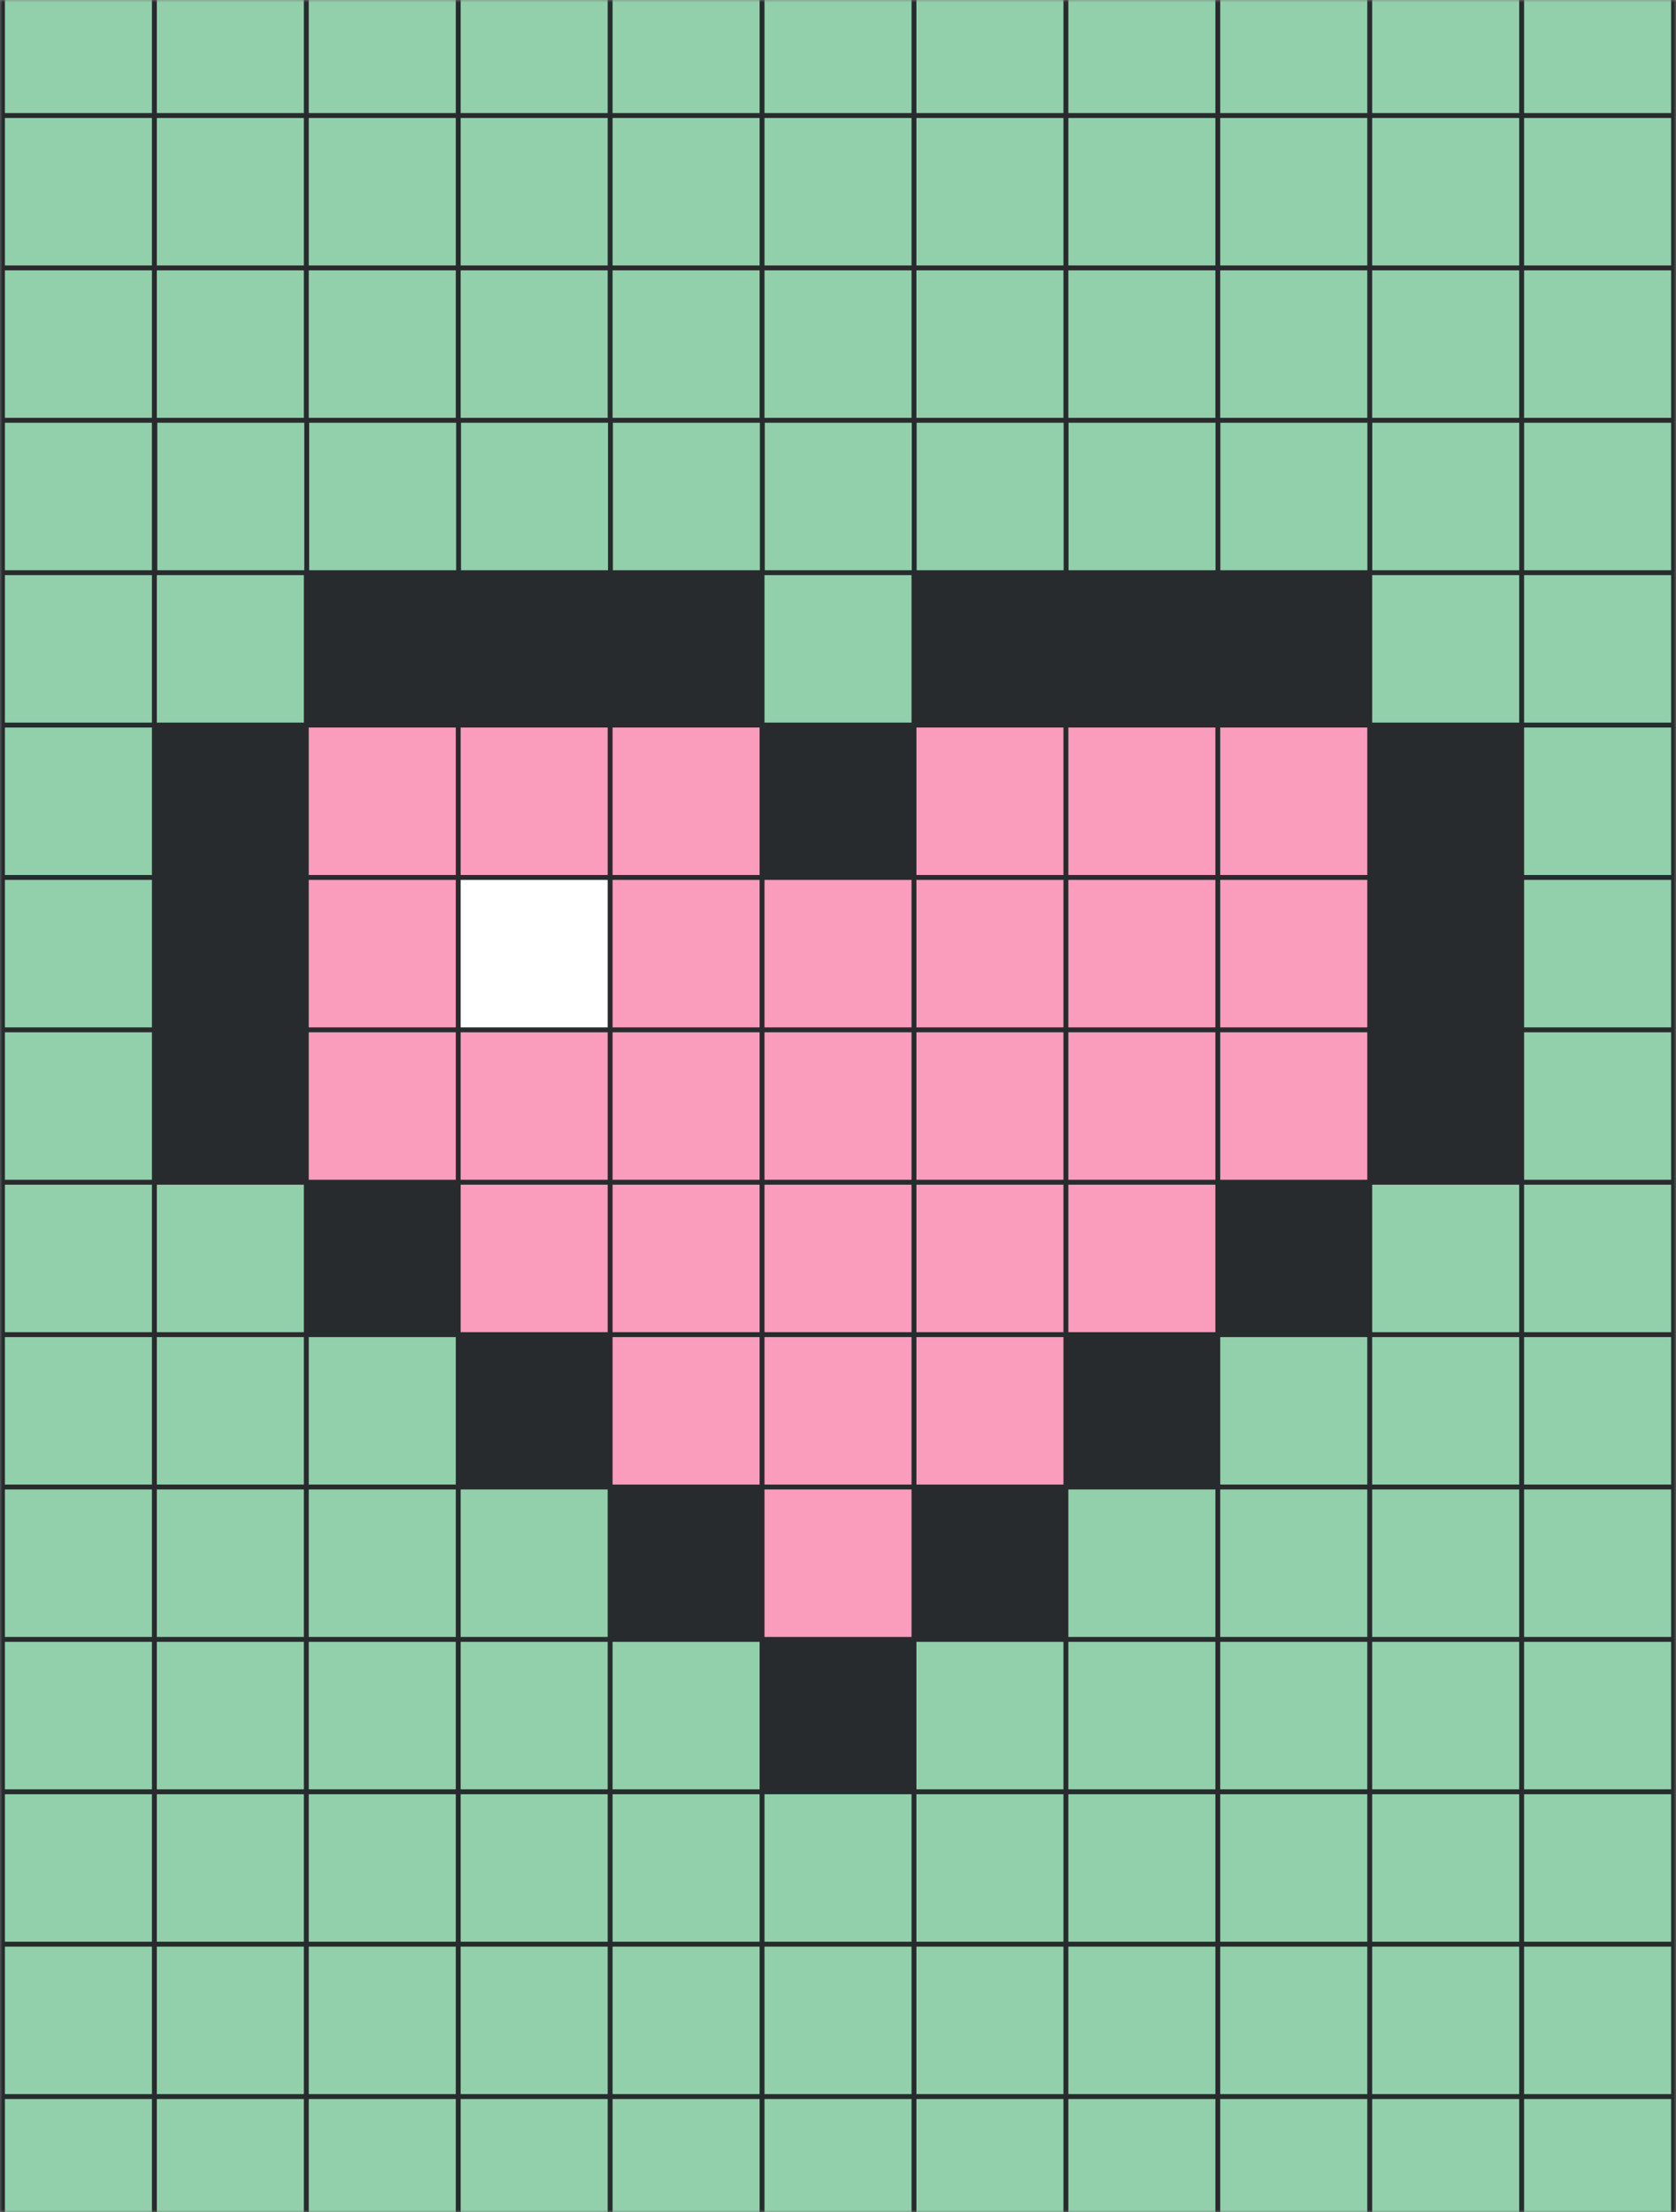 <svg width="341" height="450" viewBox="0 0 341 450" fill="none" xmlns="http://www.w3.org/2000/svg">
<rect x="0" y="0" width="341" height="450" fill="#808080" stroke="none"/>
<mask id="mask0_2548_241" style="mask-type:alpha" maskUnits="userSpaceOnUse" x="0" y="0" width="341" height="450">
<rect width="341" height="450" fill="#282B2D"/>
</mask>
<g mask="url(#mask0_2548_241)">
<rect width="341" height="450" fill="#282B2D"/>
<rect x="62.82" y="148" width="29.912" height="30" fill="#FA9DBC"/>
<rect x="124.637" y="148" width="29.912" height="30" fill="#FA9DBC"/>
<rect x="93.727" y="148" width="29.912" height="30" fill="#FA9DBC"/>
<rect x="31.91" y="148" width="29.912" height="30" fill="#282B2D"/>
<rect x="155.547" y="148" width="29.912" height="30" fill="#282B2D"/>
<rect x="186.457" y="148" width="29.912" height="30" fill="#FA9DBC"/>
<rect x="217.367" y="148" width="29.912" height="30" fill="#FA9DBC"/>
<rect x="248.273" y="148" width="29.912" height="30" fill="#FA9DBC"/>
<rect x="279.184" y="148" width="29.912" height="30" fill="#282B2D"/>
<rect x="310.094" y="148" width="29.912" height="30" fill="#92D0AB"/>
<rect x="1" y="148" width="29.912" height="30" fill="#92D0AB"/>
<rect x="62.82" y="210" width="29.912" height="30" fill="#FA9DBC"/>
<rect x="124.637" y="210" width="29.912" height="30" fill="#FA9DBC"/>
<rect x="93.727" y="210" width="29.912" height="30" fill="#FA9DBC"/>
<rect x="31.91" y="210" width="29.912" height="30" fill="#282B2D"/>
<rect x="155.547" y="210" width="29.912" height="30" fill="#FA9DBC"/>
<rect x="217.367" y="210" width="29.912" height="30" fill="#FA9DBC"/>
<rect x="186.457" y="210" width="29.912" height="30" fill="#FA9DBC"/>
<rect x="248.273" y="210" width="29.912" height="30" fill="#FA9DBC"/>
<rect x="279.184" y="210" width="29.912" height="30" fill="#282B2D"/>
<rect x="310.094" y="210" width="29.912" height="30" fill="#92D0AB"/>
<rect x="1" y="210" width="29.912" height="30" fill="#92D0AB"/>
<rect x="62.82" y="117" width="29.912" height="30" fill="#282B2D"/>
<rect x="124.637" y="117" width="29.912" height="30" fill="#282B2D"/>
<rect x="93.727" y="117" width="29.912" height="30" fill="#282B2D"/>
<rect x="31.91" y="117" width="29.912" height="30" fill="#92D0AB"/>
<rect x="155.547" y="117" width="29.912" height="30" fill="#92D0AB"/>
<rect x="217.367" y="117" width="29.912" height="30" fill="#282B2D"/>
<rect x="186.457" y="117" width="29.912" height="30" fill="#282B2D"/>
<rect x="248.273" y="117" width="29.912" height="30" fill="#282B2D"/>
<rect x="279.184" y="117" width="29.912" height="30" fill="#92D0AB"/>
<rect x="310.094" y="117" width="29.912" height="30" fill="#92D0AB"/>
<rect x="1" y="117" width="29.912" height="30" fill="#92D0AB"/>
<rect x="62.906" y="86" width="29.903" height="30" fill="#92D0AB"/>
<rect x="124.703" y="86" width="29.903" height="30" fill="#92D0AB"/>
<rect x="93.801" y="86" width="29.903" height="30" fill="#92D0AB"/>
<rect x="32.004" y="86" width="29.903" height="30" fill="#92D0AB"/>
<rect x="155.602" y="86" width="29.903" height="30" fill="#92D0AB"/>
<rect x="217.406" y="86" width="29.903" height="30" fill="#92D0AB"/>
<rect x="186.504" y="86" width="29.903" height="30" fill="#92D0AB"/>
<rect x="248.301" y="86" width="29.903" height="30" fill="#92D0AB"/>
<rect x="279.203" y="86" width="29.903" height="30" fill="#92D0AB"/>
<rect x="310.102" y="86" width="29.903" height="30" fill="#92D0AB"/>
<rect x="1" y="86" width="29.903" height="30" fill="#92D0AB"/>
<rect x="62.82" y="272" width="29.912" height="30" fill="#92D0AB"/>
<rect x="124.637" y="272" width="29.912" height="30" fill="#FA9DBC"/>
<rect x="93.727" y="272" width="29.912" height="30" fill="#282B2D"/>
<rect x="31.91" y="272" width="29.912" height="30" fill="#92D0AB"/>
<rect x="217.367" y="272" width="29.912" height="30" fill="#282B2D"/>
<rect x="155.547" y="272" width="29.912" height="30" fill="#FA9DBC"/>
<rect x="186.457" y="272" width="29.912" height="30" fill="#FA9DBC"/>
<rect x="248.273" y="272" width="29.912" height="30" fill="#92D0AB"/>
<rect x="279.184" y="272" width="29.912" height="30" fill="#92D0AB"/>
<rect x="310.094" y="272" width="29.912" height="30" fill="#92D0AB"/>
<rect x="1" y="272" width="29.912" height="30" fill="#92D0AB"/>
<rect x="62.82" y="303" width="29.912" height="30" fill="#92D0AB"/>
<rect x="124.637" y="303" width="29.912" height="30" fill="#282B2D"/>
<rect x="93.727" y="303" width="29.912" height="30" fill="#92D0AB"/>
<rect x="31.91" y="303" width="29.912" height="30" fill="#92D0AB"/>
<rect x="217.367" y="303" width="29.912" height="30" fill="#92D0AB"/>
<rect x="155.547" y="303" width="29.912" height="30" fill="#FA9DBC"/>
<rect x="186.457" y="303" width="29.912" height="30" fill="#282B2D"/>
<rect x="248.273" y="303" width="29.912" height="30" fill="#92D0AB"/>
<rect x="279.184" y="303" width="29.912" height="30" fill="#92D0AB"/>
<rect x="310.094" y="303" width="29.912" height="30" fill="#92D0AB"/>
<rect x="1" y="303" width="29.912" height="30" fill="#92D0AB"/>
<rect x="62.82" y="179" width="29.912" height="30" fill="#FA9DBC"/>
<rect x="124.637" y="179" width="29.912" height="30" fill="#FA9DBC"/>
<rect x="93.727" y="179" width="29.912" height="30" fill="white"/>
<rect x="31.91" y="179" width="29.912" height="30" fill="#282B2D"/>
<rect x="217.367" y="179" width="29.912" height="30" fill="#FA9DBC"/>
<rect x="155.547" y="179" width="29.912" height="30" fill="#FA9DBC"/>
<rect x="186.457" y="179" width="29.912" height="30" fill="#FA9DBC"/>
<rect x="248.273" y="179" width="29.912" height="30" fill="#FA9DBC"/>
<rect x="279.184" y="179" width="29.912" height="30" fill="#282B2D"/>
<rect x="310.094" y="179" width="29.912" height="30" fill="#92D0AB"/>
<rect x="1" y="179" width="29.912" height="30" fill="#92D0AB"/>
<rect x="62.82" y="241" width="29.912" height="30" fill="#282B2D"/>
<rect x="124.637" y="241" width="29.912" height="30" fill="#FA9DBC"/>
<rect x="93.727" y="241" width="29.912" height="30" fill="#FA9DBC"/>
<rect x="31.91" y="241" width="29.912" height="30" fill="#92D0AB"/>
<rect x="217.367" y="241" width="29.912" height="30" fill="#FA9DBC"/>
<rect x="155.547" y="241" width="29.912" height="30" fill="#FA9DBC"/>
<rect x="186.457" y="241" width="29.912" height="30" fill="#FA9DBC"/>
<rect x="248.273" y="241" width="29.912" height="30" fill="#282B2D"/>
<rect x="279.184" y="241" width="29.912" height="30" fill="#92D0AB"/>
<rect x="310.094" y="241" width="29.912" height="30" fill="#92D0AB"/>
<rect x="1" y="241" width="29.912" height="30" fill="#92D0AB"/>
<rect x="62.82" y="334" width="29.912" height="30" fill="#92D0AB"/>
<rect x="124.637" y="334" width="29.912" height="30" fill="#92D0AB"/>
<rect x="93.727" y="334" width="29.912" height="30" fill="#92D0AB"/>
<rect x="31.91" y="334" width="29.912" height="30" fill="#92D0AB"/>
<rect x="217.367" y="334" width="29.912" height="30" fill="#92D0AB"/>
<rect x="155.547" y="334" width="29.912" height="30" fill="#282B2D"/>
<rect x="186.457" y="334" width="29.912" height="30" fill="#92D0AB"/>
<rect x="248.273" y="334" width="29.912" height="30" fill="#92D0AB"/>
<rect x="279.184" y="334" width="29.912" height="30" fill="#92D0AB"/>
<rect x="310.094" y="334" width="29.912" height="30" fill="#92D0AB"/>
<rect x="1" y="334" width="29.912" height="30" fill="#92D0AB"/>
<rect x="62.82" y="365" width="29.912" height="30" fill="#92D0AB"/>
<rect x="124.637" y="365" width="29.912" height="30" fill="#92D0AB"/>
<rect x="93.727" y="365" width="29.912" height="30" fill="#92D0AB"/>
<rect x="31.91" y="365" width="29.912" height="30" fill="#92D0AB"/>
<rect x="217.367" y="365" width="29.912" height="30" fill="#92D0AB"/>
<rect x="155.547" y="365" width="29.912" height="30" fill="#92D0AB"/>
<rect x="186.457" y="365" width="29.912" height="30" fill="#92D0AB"/>
<rect x="248.273" y="365" width="29.912" height="30" fill="#92D0AB"/>
<rect x="279.184" y="365" width="29.912" height="30" fill="#92D0AB"/>
<rect x="310.094" y="365" width="29.912" height="30" fill="#92D0AB"/>
<rect x="1" y="365" width="29.912" height="30" fill="#92D0AB"/>
<rect x="62.82" y="396" width="29.912" height="30" fill="#92D0AB"/>
<rect x="124.637" y="396" width="29.912" height="30" fill="#92D0AB"/>
<rect x="93.727" y="396" width="29.912" height="30" fill="#92D0AB"/>
<rect x="31.91" y="396" width="29.912" height="30" fill="#92D0AB"/>
<rect x="217.367" y="396" width="29.912" height="30" fill="#92D0AB"/>
<rect x="155.547" y="396" width="29.912" height="30" fill="#92D0AB"/>
<rect x="186.457" y="396" width="29.912" height="30" fill="#92D0AB"/>
<rect x="248.273" y="396" width="29.912" height="30" fill="#92D0AB"/>
<rect x="279.184" y="396" width="29.912" height="30" fill="#92D0AB"/>
<rect x="310.094" y="396" width="29.912" height="30" fill="#92D0AB"/>
<rect x="1" y="396" width="29.912" height="30" fill="#92D0AB"/>
<rect x="62.82" y="427" width="29.912" height="30" fill="#92D0AB"/>
<rect x="124.637" y="427" width="29.912" height="30" fill="#92D0AB"/>
<rect x="93.727" y="427" width="29.912" height="30" fill="#92D0AB"/>
<rect x="31.91" y="427" width="29.912" height="30" fill="#92D0AB"/>
<rect x="217.367" y="427" width="29.912" height="30" fill="#92D0AB"/>
<rect x="155.547" y="427" width="29.912" height="30" fill="#92D0AB"/>
<rect x="186.457" y="427" width="29.912" height="30" fill="#92D0AB"/>
<rect x="248.273" y="427" width="29.912" height="30" fill="#92D0AB"/>
<rect x="279.184" y="427" width="29.912" height="30" fill="#92D0AB"/>
<rect x="310.094" y="427" width="29.912" height="30" fill="#92D0AB"/>
<rect x="1" y="427" width="29.912" height="30" fill="#92D0AB"/>
<rect x="62.82" y="-7" width="29.912" height="30" fill="#92D0AB"/>
<rect x="124.637" y="-7" width="29.912" height="30" fill="#92D0AB"/>
<rect x="93.727" y="-7" width="29.912" height="30" fill="#92D0AB"/>
<rect x="31.91" y="-7" width="29.912" height="30" fill="#92D0AB"/>
<rect x="217.367" y="-7" width="29.912" height="30" fill="#92D0AB"/>
<rect x="155.547" y="-7" width="29.912" height="30" fill="#92D0AB"/>
<rect x="186.457" y="-7" width="29.912" height="30" fill="#92D0AB"/>
<rect x="248.273" y="-7" width="29.912" height="30" fill="#92D0AB"/>
<rect x="279.184" y="-7" width="29.912" height="30" fill="#92D0AB"/>
<rect x="310.094" y="-7" width="29.912" height="30" fill="#92D0AB"/>
<rect x="1" y="-7" width="29.912" height="30" fill="#92D0AB"/>
<rect x="62.82" y="24" width="29.912" height="30" fill="#92D0AB"/>
<rect x="124.637" y="24" width="29.912" height="30" fill="#92D0AB"/>
<rect x="93.727" y="24" width="29.912" height="30" fill="#92D0AB"/>
<rect x="31.91" y="24" width="29.912" height="30" fill="#92D0AB"/>
<rect x="217.367" y="24" width="29.912" height="30" fill="#92D0AB"/>
<rect x="155.547" y="24" width="29.912" height="30" fill="#92D0AB"/>
<rect x="186.457" y="24" width="29.912" height="30" fill="#92D0AB"/>
<rect x="248.273" y="24" width="29.912" height="30" fill="#92D0AB"/>
<rect x="279.184" y="24" width="29.912" height="30" fill="#92D0AB"/>
<rect x="310.094" y="24" width="29.912" height="30" fill="#92D0AB"/>
<rect x="1" y="24" width="29.912" height="30" fill="#92D0AB"/>
<rect x="62.82" y="55" width="29.912" height="30" fill="#92D0AB"/>
<rect x="124.637" y="55" width="29.912" height="30" fill="#92D0AB"/>
<rect x="93.727" y="55" width="29.912" height="30" fill="#92D0AB"/>
<rect x="31.91" y="55" width="29.912" height="30" fill="#92D0AB"/>
<rect x="217.367" y="55" width="29.912" height="30" fill="#92D0AB"/>
<rect x="155.547" y="55" width="29.912" height="30" fill="#92D0AB"/>
<rect x="186.457" y="55" width="29.912" height="30" fill="#92D0AB"/>
<rect x="248.273" y="55" width="29.912" height="30" fill="#92D0AB"/>
<rect x="279.184" y="55" width="29.912" height="30" fill="#92D0AB"/>
<rect x="310.094" y="55" width="29.912" height="30" fill="#92D0AB"/>
<rect x="1" y="55" width="29.912" height="30" fill="#92D0AB"/>
</g>
</svg>
